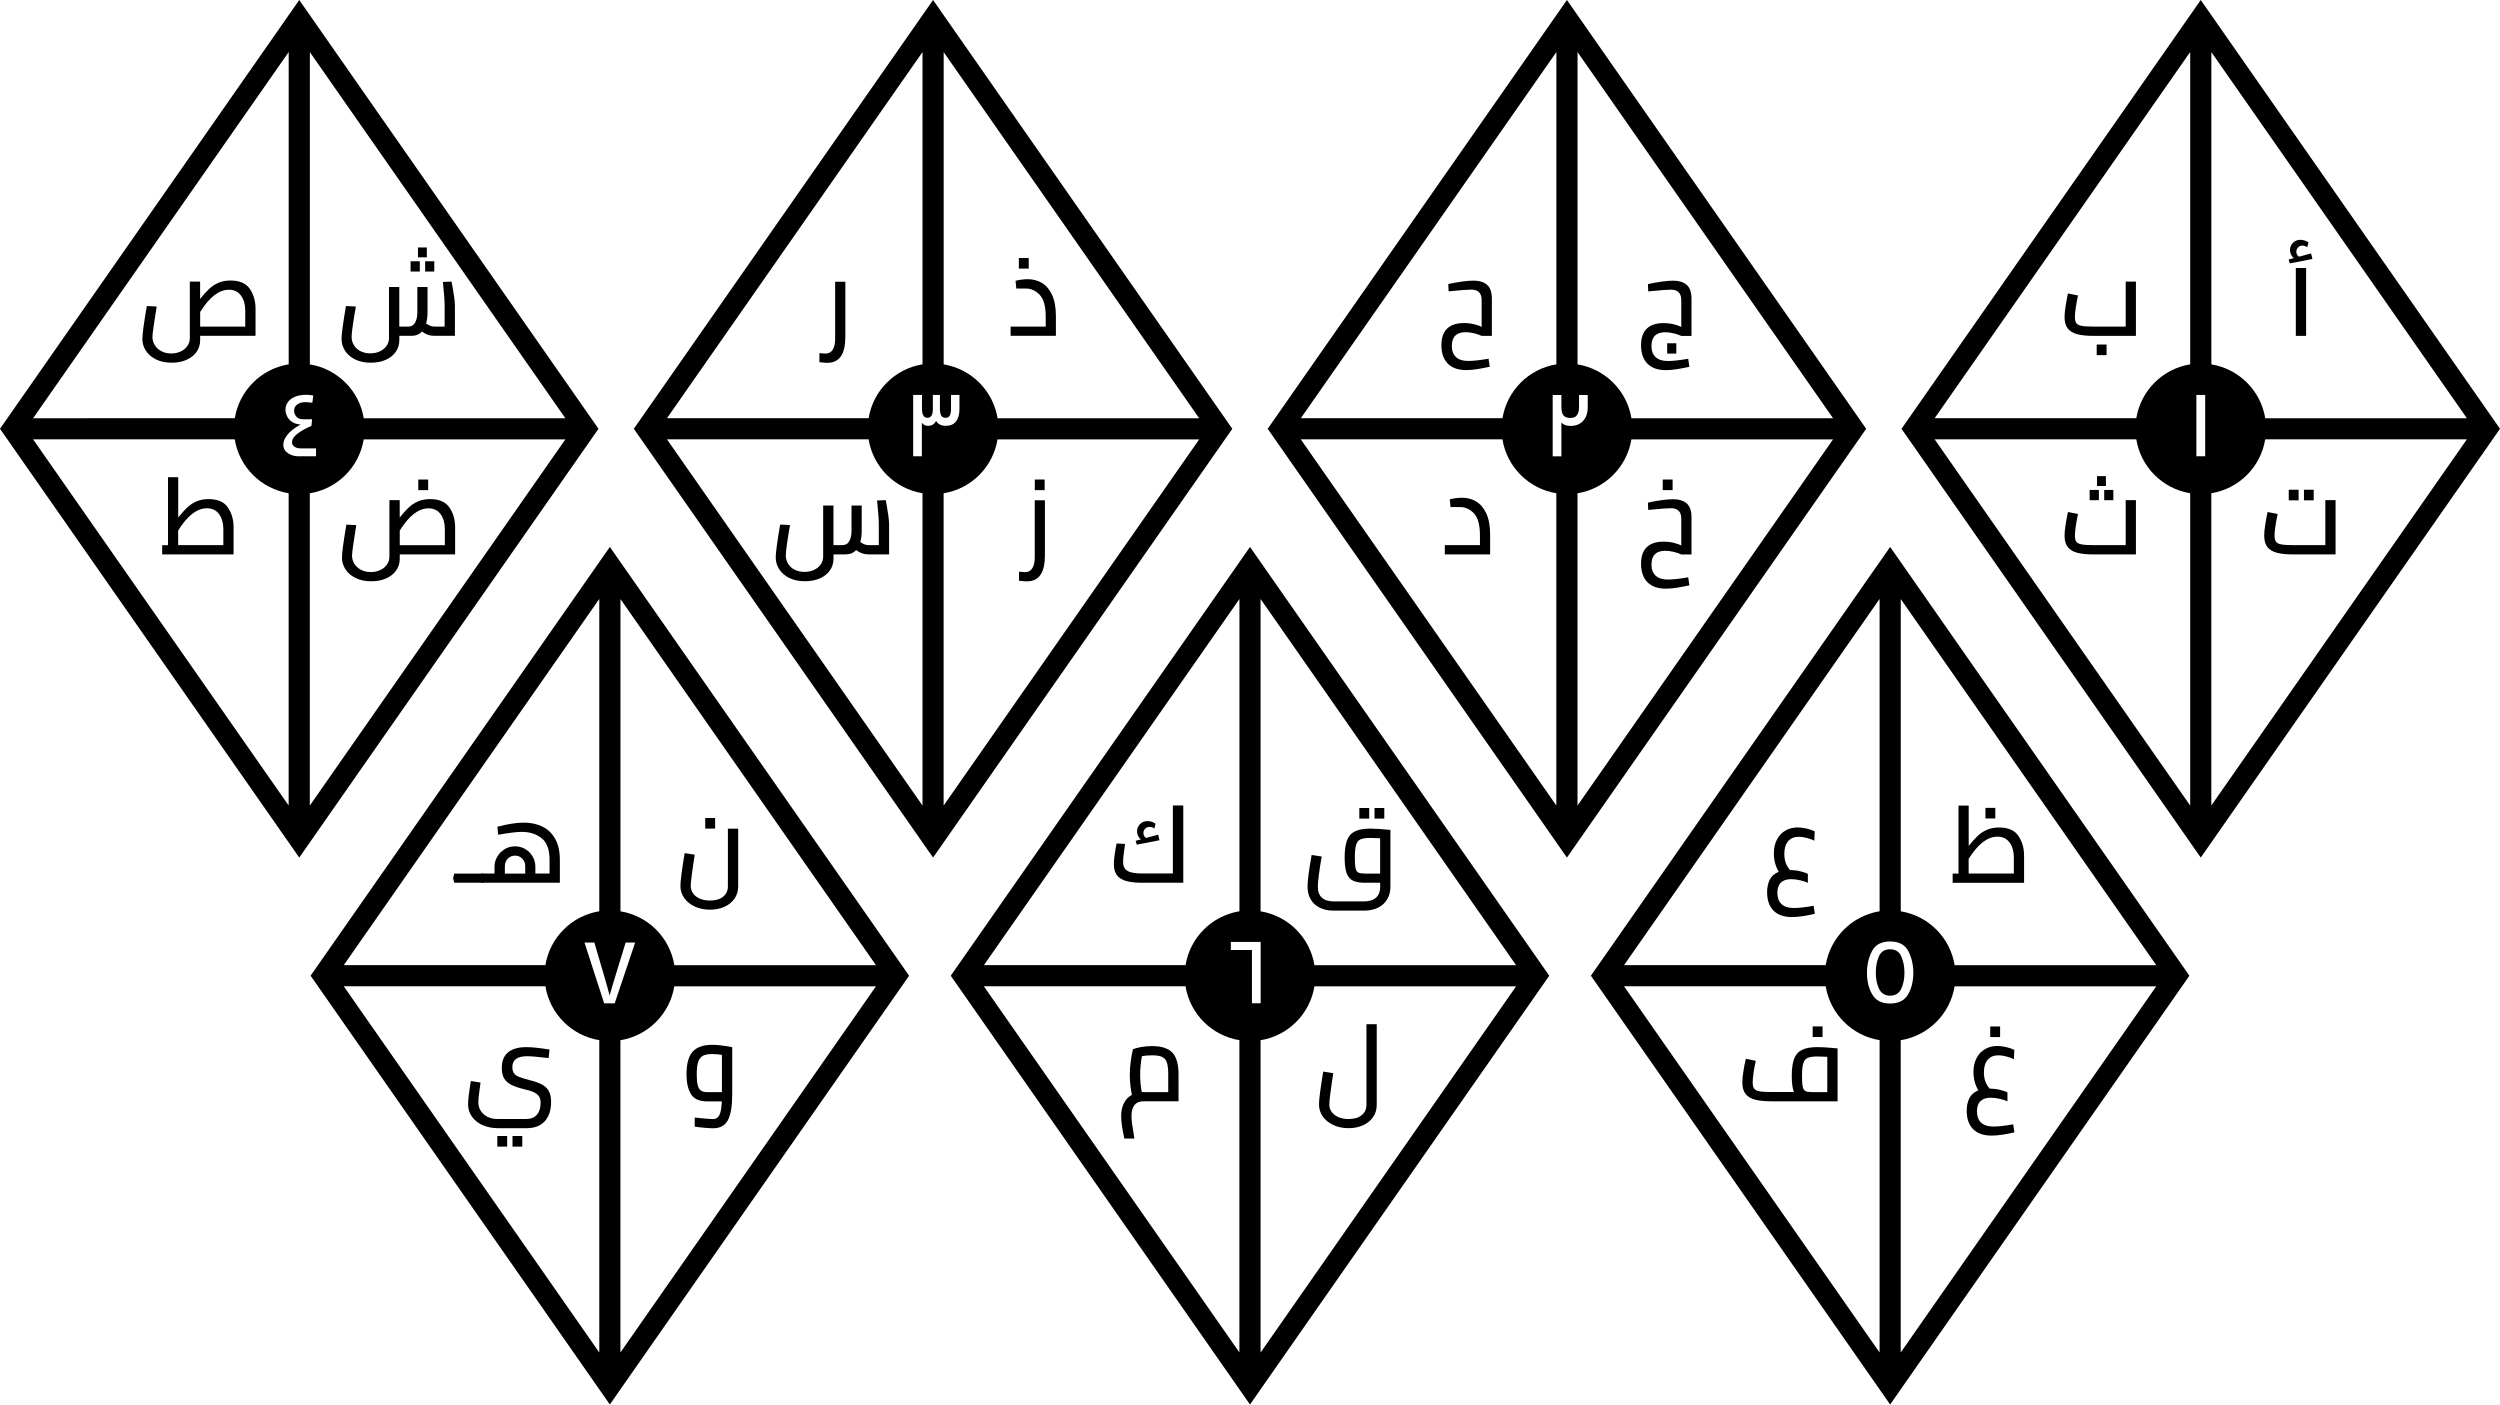 <?xml version="1.0" encoding="UTF-8"?>
<svg id="Layer_2" data-name="Layer 2" xmlns="http://www.w3.org/2000/svg" viewBox="0 0 473.6 266.07">
<style>
path, rect, circle, polygon, ellipse {
  fill: black;
}

@media (prefers-color-scheme: dark) {
  path, rect, circle, polygon, ellipse {
    fill: white;
  }
}
</style>
  <g id="Layer_1-2" data-name="Layer 1">
    <g>
      <g>
        <path d="m312.85,65.52c0,.92.26,1.62.78,2.12.52.5,1.31.75,2.36.75.41,0,.96-.04,1.65-.11s1.41-.18,2.17-.32l.23,1.52c-.7.16-1.45.31-2.26.44-.81.13-1.53.2-2.18.2-1.53,0-2.7-.41-3.51-1.23-.81-.82-1.21-1.99-1.21-3.49,0-1.38.36-2.43,1.07-3.13.71-.7,1.77-1.06,3.18-1.06.68,0,1.33.07,1.93.22.6.14,1.08.31,1.44.5v-5.09c0-1.31-.66-1.97-1.99-1.97-.62,0-2.04.11-4.27.33l-.06-1.38c.75-.18,1.59-.33,2.51-.46.92-.13,1.68-.19,2.28-.19,1.08,0,1.93.26,2.55.79.62.53.92,1.42.92,2.68v7h-1.93c-.37-.18-.83-.34-1.39-.48-.55-.14-1.1-.22-1.63-.22-1.75,0-2.63.86-2.63,2.59Zm2.98-.49h1.73v1.95h-1.73v-1.95Z" fill="#231f20"/>
        <path d="m275.03,65.51c0,.92.26,1.62.78,2.12.52.5,1.31.75,2.36.75.41,0,.96-.04,1.65-.11s1.41-.18,2.17-.32l.23,1.52c-.7.16-1.45.31-2.26.44-.81.13-1.53.2-2.18.2-1.53,0-2.7-.41-3.51-1.23-.81-.82-1.21-1.99-1.21-3.49,0-1.38.36-2.43,1.07-3.13.71-.7,1.77-1.06,3.18-1.06.68,0,1.33.07,1.93.22.6.14,1.08.31,1.44.5v-5.09c0-1.31-.66-1.97-1.99-1.97-.62,0-2.04.11-4.27.33l-.06-1.38c.75-.18,1.59-.33,2.51-.46.92-.13,1.68-.19,2.28-.19,1.08,0,1.93.26,2.55.79.62.53.92,1.42.92,2.68v7h-1.93c-.37-.18-.83-.34-1.39-.48-.55-.14-1.1-.22-1.63-.22-1.75,0-2.63.86-2.63,2.59Z" fill="#231f20"/>
        <path d="m312.85,106.92c0,.92.26,1.62.78,2.12.52.5,1.31.75,2.36.75.41,0,.96-.04,1.65-.11s1.41-.18,2.17-.32l.23,1.52c-.7.16-1.45.31-2.26.44-.81.13-1.53.2-2.18.2-1.53,0-2.7-.41-3.51-1.23-.81-.82-1.21-1.99-1.21-3.49,0-1.38.36-2.43,1.07-3.13.71-.7,1.77-1.06,3.18-1.06.68,0,1.33.07,1.93.22.6.14,1.08.31,1.44.5v-5.09c0-1.31-.66-1.97-1.99-1.97-.62,0-2.04.11-4.27.33l-.06-1.38c.75-.18,1.59-.33,2.51-.46.92-.13,1.68-.19,2.28-.19,1.08,0,1.93.26,2.55.79.62.53.92,1.42.92,2.68v7h-1.93c-.37-.18-.83-.34-1.39-.48-.55-.14-1.1-.22-1.63-.22-1.75,0-2.63.86-2.63,2.59Zm2.14-16.08h1.87v2.01h-1.87v-2.01Z" fill="#231f20"/>
        <path d="m279.65,95.01c.8.47,1.44,1.23,1.92,2.27.48,1.04.72,2.38.72,4v3.74h-8.58v-1.75h6.65v-1.89c0-1.94-.38-3.32-1.13-4.12-.75-.8-1.64-1.2-2.65-1.2h-1.79l-.14-1.46c.21-.07.54-.14,1.01-.21.47-.07.9-.1,1.31-.1.99,0,1.88.24,2.68.71Z" fill="#231f20"/>
        <path d="m296.84,0l-56.69,81.23,56.69,81.23,56.69-81.23L296.84,0Zm2,9.86l48.42,69.38h-38.2c-.85-5.24-4.98-9.36-10.21-10.21V9.86Zm-4,0v59.16c-5.24.85-9.36,4.98-10.21,10.21h-38.2l48.42-69.38Zm0,142.75l-48.42-69.38h38.2c.85,5.24,4.98,9.36,10.21,10.21v59.16Zm.95-72.57v6.41h-1.65v-11.62h1.65v2.24c0,.74.13,1.28.39,1.61.26.33.69.5,1.29.5s1.02-.18,1.28-.54c.25-.36.38-.87.38-1.54v-2.27h1.65v2.32c0,1.09-.29,1.95-.88,2.59-.59.63-1.39.95-2.39.95-.79,0-1.36-.22-1.71-.65Zm3.05,72.57v-59.16c5.24-.85,9.36-4.98,10.21-10.21h38.2l-48.42,69.38Z"/>
      </g>
      <g>
        <path d="m438.06,49.06l-4.29.84-.21-.74.99-.27c-.25-.19-.43-.42-.55-.69-.12-.27-.19-.54-.19-.83,0-.52.19-.97.55-1.36.37-.38.85-.58,1.44-.58.52,0,1.03.16,1.52.49l-.23.92c-.08-.07-.21-.14-.37-.21-.16-.07-.34-.1-.53-.1-.34,0-.62.11-.84.34-.22.23-.33.5-.33.81,0,.38.16.7.49.95l2.3-.62.25,1.03Zm-3.14,1.71h1.95v12.86h-1.95v-12.86Z" fill="#231f20"/>
        <path d="m404.63,53.36v10.27h-8.03c-1.26,0-2.29-.1-3.08-.31-.79-.21-1.39-.57-1.8-1.08-.4-.51-.61-1.23-.61-2.15,0-.58.06-1.28.2-2.12.13-.83.28-1.63.44-2.38l1.91.39c-.18.79-.32,1.57-.43,2.32-.11.75-.16,1.35-.16,1.79,0,.51.09.88.27,1.13.18.25.51.42,1.01.51.49.1,1.25.14,2.26.14h6.08v-8.52h1.95Zm-7.43,11.91h1.87v2.01h-1.87v-2.01Z" fill="#231f20"/>
        <path d="m442.45,94.76v10.27h-8.03c-1.26,0-2.29-.1-3.08-.31-.79-.21-1.39-.57-1.8-1.08-.4-.51-.61-1.23-.61-2.15,0-.58.06-1.28.2-2.12.13-.83.28-1.63.44-2.38l1.91.39c-.18.79-.32,1.57-.43,2.32-.11.75-.16,1.35-.16,1.79,0,.51.09.88.27,1.13.18.25.51.42,1.01.51.49.1,1.25.14,2.26.14h6.08v-8.52h1.95Zm-8.87-1.99h1.87v2.01h-1.87v-2.01Zm2.88,0h1.85v2.01h-1.85v-2.01Z" fill="#231f20"/>
        <path d="m404.63,94.76v10.27h-8.03c-1.26,0-2.29-.1-3.08-.31-.79-.21-1.39-.57-1.8-1.08-.4-.51-.61-1.23-.61-2.15,0-.58.06-1.28.2-2.12.13-.83.28-1.63.44-2.38l1.91.39c-.18.79-.32,1.57-.43,2.32-.11.75-.16,1.35-.16,1.79,0,.51.09.88.27,1.13.18.25.51.42,1.01.51.49.1,1.25.14,2.26.14h6.08v-8.52h1.95Zm-8.77-1.95h1.75v1.95h-1.75v-1.95Zm1.4-2.61h1.68v1.87h-1.68v-1.87Zm1.36,2.61h1.73v1.95h-1.73v-1.95Z" fill="#231f20"/>
        <path d="m416.91,0l-56.69,81.23,56.69,81.23,56.69-81.23L416.91,0Zm2,9.86l48.42,69.38h-38.2c-.85-5.24-4.98-9.36-10.21-10.21V9.86Zm-4,142.75l-48.41-69.38h38.2c.85,5.24,4.98,9.36,10.21,10.21v59.16Zm0-83.59c-5.24.85-9.36,4.98-10.21,10.21h-38.2l48.41-69.38v59.16Zm2.84,17.42h-1.67v-11.62h1.67v11.62Zm1.16,66.16v-59.16c5.24-.85,9.36-4.98,10.21-10.21h38.2l-48.42,69.38Z"/>
      </g>
      <g>
        <path d="m85.99,55.87c.12.9.19,1.58.19,2.04v5.71h-3.94c-.83,0-1.6-.27-2.3-.82-.51.55-1.16.82-1.97.82h-2.32v.82c0,.83-.23,1.58-.69,2.23-.46.65-1.1,1.15-1.92,1.51-.82.36-1.76.53-2.81.53-1.15,0-2.14-.21-2.98-.63-.84-.42-1.47-.97-1.9-1.66-.43-.69-.65-1.43-.65-2.23,0-.88.28-2.95.84-6.22l1.87.1c-.53,3.05-.8,4.98-.8,5.77,0,.56.15,1.08.44,1.56.29.48.71.86,1.25,1.13.54.27,1.16.41,1.86.41.66,0,1.26-.13,1.8-.38.54-.25.97-.6,1.27-1.04.31-.44.46-.93.46-1.48v-9.67h1.95v7.5h1.68c.6,0,1.04-.25,1.32-.76.28-.51.42-1.14.42-1.91v-4.83h1.93v4.81c0,.79-.09,1.49-.27,2.08.19.16.43.31.71.43.28.12.56.18.83.18h1.97v-3.96c0-.96-.11-2.46-.33-4.5l1.64-.06c.16.78.31,1.62.43,2.52Zm-8.21-6.38h1.75v1.95h-1.75v-1.95Zm1.4-2.61h1.68v1.87h-1.68v-1.87Zm1.36,2.61h1.73v1.95h-1.73v-1.95Z" fill="#231f20"/>
        <path d="m48.41,63.62h-10.49v.82c0,.83-.23,1.58-.69,2.23-.46.65-1.1,1.15-1.92,1.51-.82.36-1.75.53-2.79.53-1.15,0-2.14-.21-2.98-.63-.84-.42-1.47-.97-1.91-1.65s-.66-1.42-.66-2.2c0-.9.28-2.99.84-6.26l1.87.1c-.19,1.19-.37,2.35-.54,3.49-.17,1.14-.26,1.9-.26,2.28,0,.56.15,1.08.45,1.56.3.48.72.86,1.26,1.14.54.28,1.15.42,1.84.42s1.26-.13,1.8-.38c.54-.25.97-.6,1.27-1.05.31-.44.46-.94.46-1.49v-10.7h1.95v3.29c.62-.77,1.17-1.39,1.67-1.87.5-.48,1.08-.87,1.76-1.17.67-.3,1.44-.45,2.32-.45,1.73,0,2.95.53,3.67,1.59.72,1.06,1.08,2.3,1.08,3.73v5.16Zm-10.49-4.52v2.77h8.54v-3.08c0-1.11-.27-2.04-.8-2.78-.53-.75-1.3-1.12-2.3-1.12-1.88,0-3.69,1.4-5.44,4.21Z" fill="#231f20"/>
        <path d="m86.22,105.03h-10.49v.82c0,.83-.23,1.58-.69,2.23-.46.65-1.1,1.15-1.92,1.51-.82.36-1.75.53-2.79.53-1.15,0-2.14-.21-2.98-.63-.84-.42-1.47-.97-1.91-1.65s-.66-1.42-.66-2.2c0-.9.28-2.99.84-6.26l1.87.1c-.19,1.19-.37,2.35-.54,3.49-.17,1.14-.26,1.9-.26,2.28,0,.56.15,1.08.45,1.56.3.48.72.86,1.26,1.14.54.28,1.15.42,1.84.42s1.26-.13,1.8-.38c.54-.25.97-.6,1.27-1.05.31-.44.46-.94.46-1.49v-10.7h1.95v3.29c.62-.77,1.17-1.39,1.67-1.87.5-.48,1.08-.87,1.76-1.17.67-.3,1.44-.45,2.32-.45,1.73,0,2.95.53,3.67,1.59.72,1.06,1.08,2.3,1.08,3.73v5.16Zm-10.49-4.52v2.77h8.54v-3.08c0-1.11-.27-2.04-.8-2.78-.53-.75-1.3-1.12-2.3-1.12-1.88,0-3.69,1.4-5.44,4.21Zm3.51-9.67h1.87v2.01h-1.87v-2.01Z" fill="#231f20"/>
        <path d="m43.17,96.14c.72,1.06,1.08,2.3,1.08,3.73v5.16h-13.53v-1.75h1.11v-12.88h1.93v7.64c.62-.77,1.17-1.39,1.67-1.87.5-.48,1.08-.87,1.76-1.17.67-.3,1.44-.45,2.32-.45,1.73,0,2.95.53,3.67,1.59Zm-9.42,4.36v2.77h8.56v-3.08c0-1.11-.27-2.04-.8-2.78-.53-.75-1.31-1.12-2.32-1.12-1.88,0-3.69,1.4-5.44,4.21Z" fill="#231f20"/>
        <path d="m56.69,0L0,81.23l56.69,81.23,56.69-81.23L56.69,0Zm2,9.86l48.42,69.38h-38.2c-.85-5.24-4.98-9.36-10.21-10.21V9.86Zm-4,0v59.16c-5.24.85-9.36,4.98-10.21,10.21H6.27L54.69,9.86Zm0,142.75L6.27,83.23h38.2c.85,5.24,4.98,9.36,10.21,10.21v59.16Zm1.99-66.16c-.84,0-1.56-.2-2.14-.6-.58-.4-.87-.94-.87-1.62,0-.61.27-1.25.81-1.91.54-.66,1.37-1.3,2.48-1.91-.61-.02-1.13-.17-1.57-.45-.43-.28-.76-.62-.98-1.05-.22-.42-.33-.86-.33-1.32,0-.54.16-1.02.48-1.45s.77-.76,1.36-1c.59-.23,1.29-.35,2.09-.35.47,0,.92.05,1.34.14l-.18,1.36c-.63-.07-1.06-.11-1.29-.11-.63,0-1.15.14-1.56.43-.4.29-.61.68-.61,1.17,0,.42.14.8.43,1.14.29.33.68.5,1.19.5h1.8l-.14,1.27c-1.02.42-1.89.9-2.6,1.44-.71.54-1.07,1.09-1.07,1.65,0,.35.15.63.46.84.31.21.68.32,1.13.32h2.96v1.5h-3.2Zm2.01,66.16v-59.16c5.24-.85,9.36-4.98,10.21-10.21h38.2l-48.42,69.38Z" fill="#231f20"/>
      </g>
      <g>
        <path d="m197.39,53.61c.8.47,1.44,1.23,1.92,2.27.48,1.04.72,2.38.72,4v3.74h-8.58v-1.75h6.65v-1.89c0-1.94-.38-3.32-1.13-4.12-.75-.8-1.64-1.2-2.65-1.2h-1.79l-.14-1.46c.21-.07.54-.14,1.01-.21.47-.07.9-.1,1.31-.1.99,0,1.88.24,2.68.71Zm-4.38-4.73h1.87v2.01h-1.87v-2.01Z" fill="#231f20"/>
        <path d="m156.14,68.7c-.18-.01-.35-.03-.48-.04l-.43-.04v-1.72c.63.05,1.01.08,1.15.08.6,0,1.06-.24,1.37-.73.31-.49.46-1.16.46-2.02v-10.86h1.93v10.47c0,3.26-1.13,4.89-3.39,4.89-.22,0-.42,0-.61-.02Z" fill="#231f20"/>
        <path d="m193.95,110.1c-.18-.01-.35-.03-.48-.04l-.43-.04v-1.72c.63.05,1.01.08,1.15.08.6,0,1.06-.24,1.37-.73.31-.49.46-1.16.46-2.02v-10.86h1.93v10.47c0,3.26-1.13,4.89-3.39,4.89-.22,0-.42,0-.61-.02Zm2.08-19.26h1.87v2.01h-1.87v-2.01Z" fill="#231f20"/>
        <path d="m168.24,97.27c.12.9.19,1.58.19,2.04v5.71h-3.94c-.83,0-1.6-.27-2.3-.82-.51.55-1.16.82-1.97.82h-2.32v.82c0,.83-.23,1.58-.69,2.23-.46.65-1.1,1.15-1.92,1.51-.82.36-1.76.53-2.81.53-1.15,0-2.14-.21-2.98-.63-.84-.42-1.47-.97-1.9-1.66-.43-.69-.65-1.43-.65-2.23,0-.88.28-2.95.84-6.22l1.87.1c-.53,3.05-.8,4.98-.8,5.77,0,.56.15,1.08.44,1.56.29.48.71.86,1.25,1.13.54.27,1.16.41,1.86.41.66,0,1.26-.13,1.8-.38.54-.25.97-.6,1.27-1.04.31-.44.46-.93.46-1.48v-9.67h1.95v7.5h1.68c.6,0,1.04-.25,1.32-.76.28-.51.42-1.14.42-1.91v-4.83h1.93v4.81c0,.79-.09,1.49-.27,2.08.19.16.43.31.71.43.28.12.56.18.83.18h1.97v-3.96c0-.96-.11-2.46-.33-4.5l1.64-.06c.16.78.31,1.62.43,2.52Z" fill="#231f20"/>
        <path d="m176.76,0l-56.69,81.23,56.69,81.23,56.69-81.23L176.76,0Zm2,9.86l48.42,69.38h-38.2c-.85-5.24-4.98-9.36-10.21-10.21V9.86Zm-4,0v59.16c-5.24.85-9.36,4.98-10.21,10.21h-38.2L174.76,9.86Zm0,142.75l-48.41-69.38h38.2c.85,5.24,4.98,9.36,10.21,10.21v59.16Zm2.57-72.87c-.32.62-.82.93-1.51.93-.54,0-.93-.2-1.18-.6v6.37h-1.65v-11.62h1.67v2.61c0,1.15.35,1.72,1.04,1.72s1.02-.56,1.02-1.67v-2.66h1.34v2.64c0,.53.08.94.23,1.24.15.3.43.45.83.45s.67-.15.82-.45c.15-.3.22-.71.22-1.24v-2.64h1.6v2.68c0,1-.22,1.78-.65,2.33-.43.56-1.08.84-1.94.84s-1.49-.31-1.83-.93Zm1.43,72.87v-59.16c5.24-.85,9.36-4.98,10.21-10.21h38.2l-48.42,69.38Z" fill="#231f20"/>
      </g>
      <g>
        <path d="m263.4,157.21v10.78c0,.86-.19,1.64-.58,2.32-.38.68-.95,1.22-1.7,1.61-.75.39-1.66.59-2.71.59h-5.77c-1.05,0-1.95-.2-2.7-.59-.75-.39-1.31-.93-1.68-1.61-.38-.69-.56-1.47-.56-2.34,0-1.14.26-3.13.78-6l1.91.29c-.22,1.19-.4,2.31-.53,3.36-.14,1.05-.21,1.83-.21,2.35,0,.92.25,1.61.76,2.08.51.47,1.25.71,2.24.71h5.77c.99,0,1.74-.24,2.26-.71.52-.47.78-1.16.78-2.06v-.76h-2.83c-.99,0-1.76-.13-2.31-.39-.55-.26-.96-.73-1.21-1.42-.25-.68-.38-1.68-.38-3s.15-2.44.44-3.22.79-1.35,1.5-1.7c.71-.36,1.68-.53,2.93-.53.93,0,2.2.08,3.82.25Zm-1.95,8.28v-6.69c-.68-.04-1.31-.06-1.87-.06-.84,0-1.45.09-1.85.27-.4.18-.67.52-.83,1.04-.16.51-.24,1.31-.24,2.39,0,.96.05,1.64.14,2.05s.27.68.53.81c.26.13.68.19,1.27.19h2.83Zm-3.94-12.42h1.87v2.01h-1.87v-2.01Zm2.88,0h1.85v2.01h-1.85v-2.01Z" fill="#231f20"/>
        <path d="m224.16,152.61v14.62h-7.66c-1.26,0-2.29-.1-3.08-.31-.79-.21-1.39-.57-1.8-1.08-.4-.51-.61-1.23-.61-2.15,0-.86.17-2.16.51-3.9l1.6.08-.08.66c-.19,1.29-.29,2.19-.29,2.71,0,.79.26,1.37.79,1.71.53.35,1.48.52,2.84.52h5.81v-12.88h1.95Zm-4.52,6.57l-4.29.84-.21-.74.99-.27c-.25-.19-.43-.42-.55-.69-.12-.27-.18-.54-.18-.83,0-.52.18-.97.55-1.36.37-.38.85-.58,1.44-.58.52,0,1.03.16,1.52.49l-.23.92c-.08-.07-.21-.14-.37-.21-.16-.07-.34-.1-.53-.1-.34,0-.62.11-.84.34-.22.23-.33.5-.33.81,0,.38.16.7.49.94l2.3-.62.25,1.03Z" fill="#231f20"/>
        <path d="m260.81,194.01v15.28c0,.9-.24,1.69-.71,2.36-.47.67-1.12,1.18-1.93,1.54-.81.36-1.72.53-2.72.53-1.05,0-2.01-.2-2.85-.59-.85-.39-1.52-.93-2-1.61-.49-.68-.73-1.45-.73-2.3,0-.95.27-3.02.8-6.22l1.91.31c-.22,1.36-.4,2.58-.54,3.68-.14,1.09-.22,1.84-.22,2.24,0,.52.15.99.45,1.41.3.42.73.75,1.28.99.55.24,1.19.36,1.9.36,1.07,0,1.9-.24,2.51-.73.6-.49.9-1.14.9-1.96v-15.28h1.95Z" fill="#231f20"/>
        <path d="m222.1,199.41c.77.84,1.16,2.2,1.16,4.09v5.13h-6.63c-1.52,0-2.28.94-2.28,2.81,0,.44.03.9.1,1.4s.19,1.23.35,2.22l.1.62h-1.91c-.4-1.86-.6-3.27-.6-4.23s.17-1.77.52-2.46c.35-.7.85-1.23,1.51-1.58-.26-1.3-.39-2.57-.39-3.82,0-.86.06-1.74.19-2.62.12-.88.26-1.62.41-2.21.37-.15.88-.29,1.53-.41.65-.12,1.35-.18,2.1-.18,1.78,0,3.06.42,3.83,1.25Zm-5.47,7.48h4.68v-3.39c0-.99-.09-1.73-.26-2.23-.17-.5-.47-.85-.9-1.05-.43-.2-1.06-.3-1.88-.3-.71,0-1.36.05-1.95.16-.22,1.29-.33,2.45-.33,3.49,0,.52.03,1.08.08,1.69s.13,1.15.23,1.61h.33Z" fill="#231f20"/>
        <path d="m236.8,103.61l-56.69,81.23,56.69,81.23,56.69-81.23-56.69-81.23Zm2,9.86l48.41,69.38h-38.2c-.85-5.24-4.98-9.36-10.21-10.21v-59.16Zm-4,0v59.16c-5.24.85-9.36,4.98-10.21,10.21h-38.2l48.42-69.38Zm0,142.75l-48.42-69.38h38.2c.85,5.24,4.98,9.36,10.21,10.21v59.16Zm-1.63-76.25v-1.53h5.65v11.62h-1.65v-10.09h-4Zm5.63,76.25v-59.16c5.24-.85,9.36-4.98,10.21-10.21h38.2l-48.41,69.38Z" fill="#231f20"/>
      </g>
      <g>
        <path d="m382.36,158.35c.72,1.06,1.08,2.3,1.08,3.73v5.16h-13.53v-1.75h1.11v-12.88h1.93v7.64c.62-.77,1.17-1.39,1.67-1.87.5-.48,1.08-.87,1.76-1.17.67-.3,1.44-.45,2.32-.45,1.73,0,2.95.53,3.67,1.59Zm-9.42,4.36v2.77h8.56v-3.08c0-1.11-.27-2.04-.8-2.78-.53-.75-1.31-1.12-2.32-1.12-1.88,0-3.69,1.4-5.44,4.21Zm3.18-9.67h1.87v2.01h-1.87v-2.01Z" fill="#231f20"/>
        <path d="m341.49,171.9c.66-.07,1.36-.17,2.08-.31l.23,1.52c-.66.16-1.38.31-2.18.43-.79.12-1.51.19-2.14.19-1.53,0-2.7-.41-3.51-1.23-.81-.82-1.21-1.99-1.21-3.51,0-.88.17-1.66.5-2.34.34-.68.91-1.18,1.71-1.5-.3-.48-.53-1.02-.69-1.61-.16-.6-.24-1.22-.24-1.88,0-.99.19-1.85.58-2.6.38-.75.92-1.32,1.6-1.71.68-.4,1.46-.6,2.32-.6.51,0,1.05.07,1.64.2.59.13,1.12.31,1.6.54l-.08,1.77c-.29-.16-.73-.33-1.31-.49-.59-.16-1.14-.25-1.64-.25-.84,0-1.5.27-1.99.82-.49.55-.74,1.36-.74,2.42,0,1.25.36,2.27,1.09,3.06.7.01,1.35.09,1.95.24s1.07.3,1.42.48v1.71c-.34-.18-.82-.34-1.43-.48-.61-.14-1.19-.22-1.74-.22-.84,0-1.48.21-1.93.64-.45.42-.68,1.07-.68,1.95s.26,1.62.77,2.12c.51.5,1.31.75,2.39.75.41,0,.95-.03,1.61-.1Z" fill="#231f20"/>
        <path d="m379.3,213.3c.66-.07,1.36-.17,2.08-.31l.23,1.52c-.66.16-1.38.31-2.18.43-.79.12-1.51.19-2.14.19-1.53,0-2.7-.41-3.51-1.23-.81-.82-1.21-1.99-1.21-3.51,0-.88.17-1.66.5-2.34.34-.68.91-1.18,1.71-1.5-.3-.48-.53-1.02-.69-1.61-.16-.6-.24-1.22-.24-1.88,0-.99.19-1.85.58-2.6.38-.75.92-1.32,1.6-1.71.68-.4,1.46-.6,2.32-.6.51,0,1.05.07,1.64.2.59.13,1.12.31,1.6.54l-.08,1.77c-.29-.16-.73-.33-1.31-.49-.59-.16-1.14-.25-1.64-.25-.84,0-1.5.27-1.99.82-.49.55-.74,1.36-.74,2.42,0,1.25.36,2.27,1.09,3.06.7.01,1.35.09,1.95.24s1.07.3,1.42.48v1.71c-.34-.18-.82-.34-1.43-.48-.61-.14-1.19-.22-1.74-.22-.84,0-1.48.21-1.93.64-.45.42-.68,1.07-.68,1.95s.26,1.62.77,2.12c.51.5,1.31.75,2.39.75.41,0,.95-.03,1.61-.1Zm-2.27-18.85h1.87v2.01h-1.87v-2.01Z" fill="#231f20"/>
        <path d="m348.11,198.61v10.02h-12.55c-1.27,0-2.3-.1-3.09-.31-.79-.21-1.38-.57-1.79-1.08-.4-.51-.61-1.24-.61-2.17,0-.58.06-1.28.2-2.13.13-.84.28-1.63.46-2.37l1.89.39c-.18.74-.32,1.5-.43,2.27-.11.77-.16,1.39-.16,1.84,0,.51.09.89.27,1.14.18.25.51.43,1,.52.49.1,1.24.14,2.27.14h4.27c-.27-.68-.41-1.7-.41-3.06s.15-2.44.44-3.22.79-1.35,1.5-1.7c.71-.36,1.68-.53,2.93-.53.93,0,2.2.08,3.82.25Zm-1.95,8.28v-6.69c-.69-.04-1.31-.06-1.87-.06-.83,0-1.45.09-1.85.27-.4.18-.67.52-.83,1.04-.16.51-.24,1.31-.24,2.39,0,.96.05,1.64.14,2.05s.27.68.53.81c.26.13.68.19,1.27.19h2.83Zm-2.77-12.45h1.87v2.01h-1.87v-2.01Z" fill="#231f20"/>
        <g>
          <path d="m358.06,179.83c-1.03,0-1.74.46-2.13,1.36s-.58,1.94-.58,3.09.21,2.19.62,3.05c.41.86,1.11,1.29,2.09,1.29s1.69-.43,2.1-1.29.62-1.87.62-3.05-.2-2.17-.59-3.08c-.39-.92-1.11-1.37-2.14-1.37Z" fill="#231f20"/>
          <path d="m358.07,103.61l-56.69,81.23,56.69,81.23,56.69-81.23-56.69-81.23Zm2,9.86l48.42,69.38h-38.2c-.85-5.24-4.98-9.36-10.21-10.21v-59.16Zm-4,0v59.16c-5.24.85-9.36,4.98-10.21,10.21h-38.2l48.41-69.38Zm0,142.75l-48.41-69.38h38.2c.85,5.24,4.98,9.36,10.21,10.21v59.16Zm1.99-66.11c-1.58,0-2.71-.57-3.38-1.72-.67-1.14-1-2.51-1-4.09s.32-2.9.95-4.12c.63-1.22,1.78-1.83,3.43-1.83s2.82.61,3.45,1.83c.63,1.22.95,2.59.95,4.12s-.33,2.95-1,4.09c-.67,1.14-1.8,1.72-3.4,1.72Zm2.01,66.11v-59.16c5.24-.85,9.36-4.98,10.21-10.21h38.2l-48.42,69.38Z" fill="#231f20"/>
        </g>
      </g>
      <g>
        <path d="m139.84,156.97v10.93c0,.9-.24,1.69-.71,2.36-.47.67-1.12,1.18-1.93,1.54-.81.36-1.72.53-2.72.53-1.05,0-2.01-.2-2.85-.59-.85-.39-1.52-.93-2-1.61-.49-.68-.73-1.45-.73-2.3,0-.95.27-3.02.8-6.22l1.91.31c-.22,1.36-.4,2.58-.54,3.68-.14,1.09-.22,1.84-.22,2.24,0,.52.15.99.45,1.41.3.42.73.75,1.28.99.55.24,1.19.36,1.9.36,1.07,0,1.9-.24,2.51-.73.6-.49.9-1.14.9-1.96v-10.93h1.95Zm-6.24-2.01h1.87v2.01h-1.87v-2.01Z" fill="#231f20"/>
        <g>
          <path d="m85.84,166.35l.21-.86h5.55l.21.86-.21.88h-5.55l-.21-.88Z" fill="#231f20"/>
          <path d="m102.75,156.59c1.02.49,1.83,1.27,2.42,2.32.6,1.05.89,2.38.89,3.98v4.33h-14.89l-.21-.88.21-.86h2.51v-1.27c0-.68.17-1.33.52-1.92s.82-1.07,1.41-1.43c.59-.36,1.24-.53,1.95-.53s1.36.17,1.95.52c.59.35,1.05.82,1.4,1.42s.51,1.24.51,1.94v1.27h2.69v-2.57c0-1.97-.51-3.35-1.53-4.14s-2.26-1.18-3.73-1.18c-.94,0-2.44.18-4.48.55l-.14-1.52c1.94-.52,3.61-.78,5.01-.78,1.31,0,2.48.25,3.5.74Zm-6.56,6.08c-.37.38-.55.86-.55,1.42v1.4h3.86v-1.42c0-.55-.19-1.01-.55-1.4-.37-.38-.83-.58-1.38-.58s-1.01.19-1.38.58Z" fill="#231f20"/>
        </g>
        <path d="m138.71,198.37v9c0,2.18-.27,3.78-.81,4.82-.54,1.03-1.48,1.55-2.8,1.55-.36,0-.88-.03-1.58-.09s-1.33-.13-1.91-.22v-1.72c1.79.19,2.96.29,3.49.29s.91-.25,1.17-.74c.26-.49.42-1.36.47-2.61h-2.73c-1.52,0-2.56-.46-3.12-1.4-.56-.93-.84-2.16-.84-3.7,0-2.04.4-3.49,1.19-4.34.79-.86,2.01-1.28,3.66-1.28,1.04,0,2.31.15,3.82.45Zm-6.53,7.21c.12.48.33.82.62,1.02.29.2.69.3,1.21.3h2.75v-7.06c-.62-.11-1.24-.16-1.87-.16-.75,0-1.33.11-1.75.34-.41.23-.71.62-.88,1.17-.18.55-.27,1.35-.27,2.37,0,.88.06,1.55.19,2.03Z" fill="#231f20"/>
        <path d="m91.51,213.18c-.86-.36-1.54-.89-2.06-1.58-.52-.69-.78-1.5-.78-2.41,0-.82.18-2.29.53-4.4l1.83.29c-.27,1.89-.41,3.13-.41,3.74s.16,1.16.47,1.64c.31.48.74.85,1.28,1.12.54.27,1.14.4,1.8.4h5.48c.92,0,1.61-.27,2.07-.82.47-.55.7-1.31.7-2.28,0-.68-.22-1.21-.66-1.58-.44-.37-1.21-.68-2.3-.92-1.11-.26-1.98-.55-2.6-.87-.62-.32-1.08-.74-1.37-1.24-.29-.51-.43-1.16-.43-1.97,0-1.3.39-2.28,1.18-2.94.79-.66,1.94-.99,3.46-.99.56,0,1.16.03,1.81.1s1.51.18,2.59.35l-.16,1.62c-1.99-.23-3.34-.35-4.07-.35-1.88,0-2.81.69-2.81,2.05,0,.51.11.9.32,1.19.21.29.54.52,1,.7.45.18,1.16.39,2.14.64.97.25,1.74.53,2.29.86.55.33.96.75,1.21,1.26.25.51.38,1.16.38,1.94,0,1.57-.4,2.8-1.2,3.68-.8.88-1.94,1.31-3.42,1.31h-5.5c-.99,0-1.91-.18-2.76-.54Zm2.7,2.02h1.87v2.01h-1.87v-2.01Zm2.88,0h1.85v2.01h-1.85v-2.01Z" fill="#231f20"/>
        <path d="m115.53,103.61l-56.69,81.23,56.69,81.23,56.69-81.23-56.69-81.23Zm2,9.86l48.42,69.38h-38.2c-.85-5.24-4.98-9.36-10.21-10.21v-59.16Zm-4,0v59.16c-5.24.85-9.36,4.98-10.21,10.21h-38.2l48.41-69.38Zm0,142.75l-48.41-69.38h38.2c.85,5.24,4.98,9.36,10.21,10.21v59.16Zm.92-66.16l-3.73-11.51h1.87c.56,1.88,1.14,3.85,1.74,5.91s.98,3.41,1.14,4.06h.04c.19-.72.64-2.25,1.36-4.59.72-2.35,1.27-4.14,1.65-5.37h1.8l-3.87,11.51h-1.99Zm3.08,66.16v-59.16c5.24-.85,9.36-4.98,10.21-10.21h38.2l-48.42,69.38Z" fill="#231f20"/>
      </g>
    </g>
  </g>
</svg>